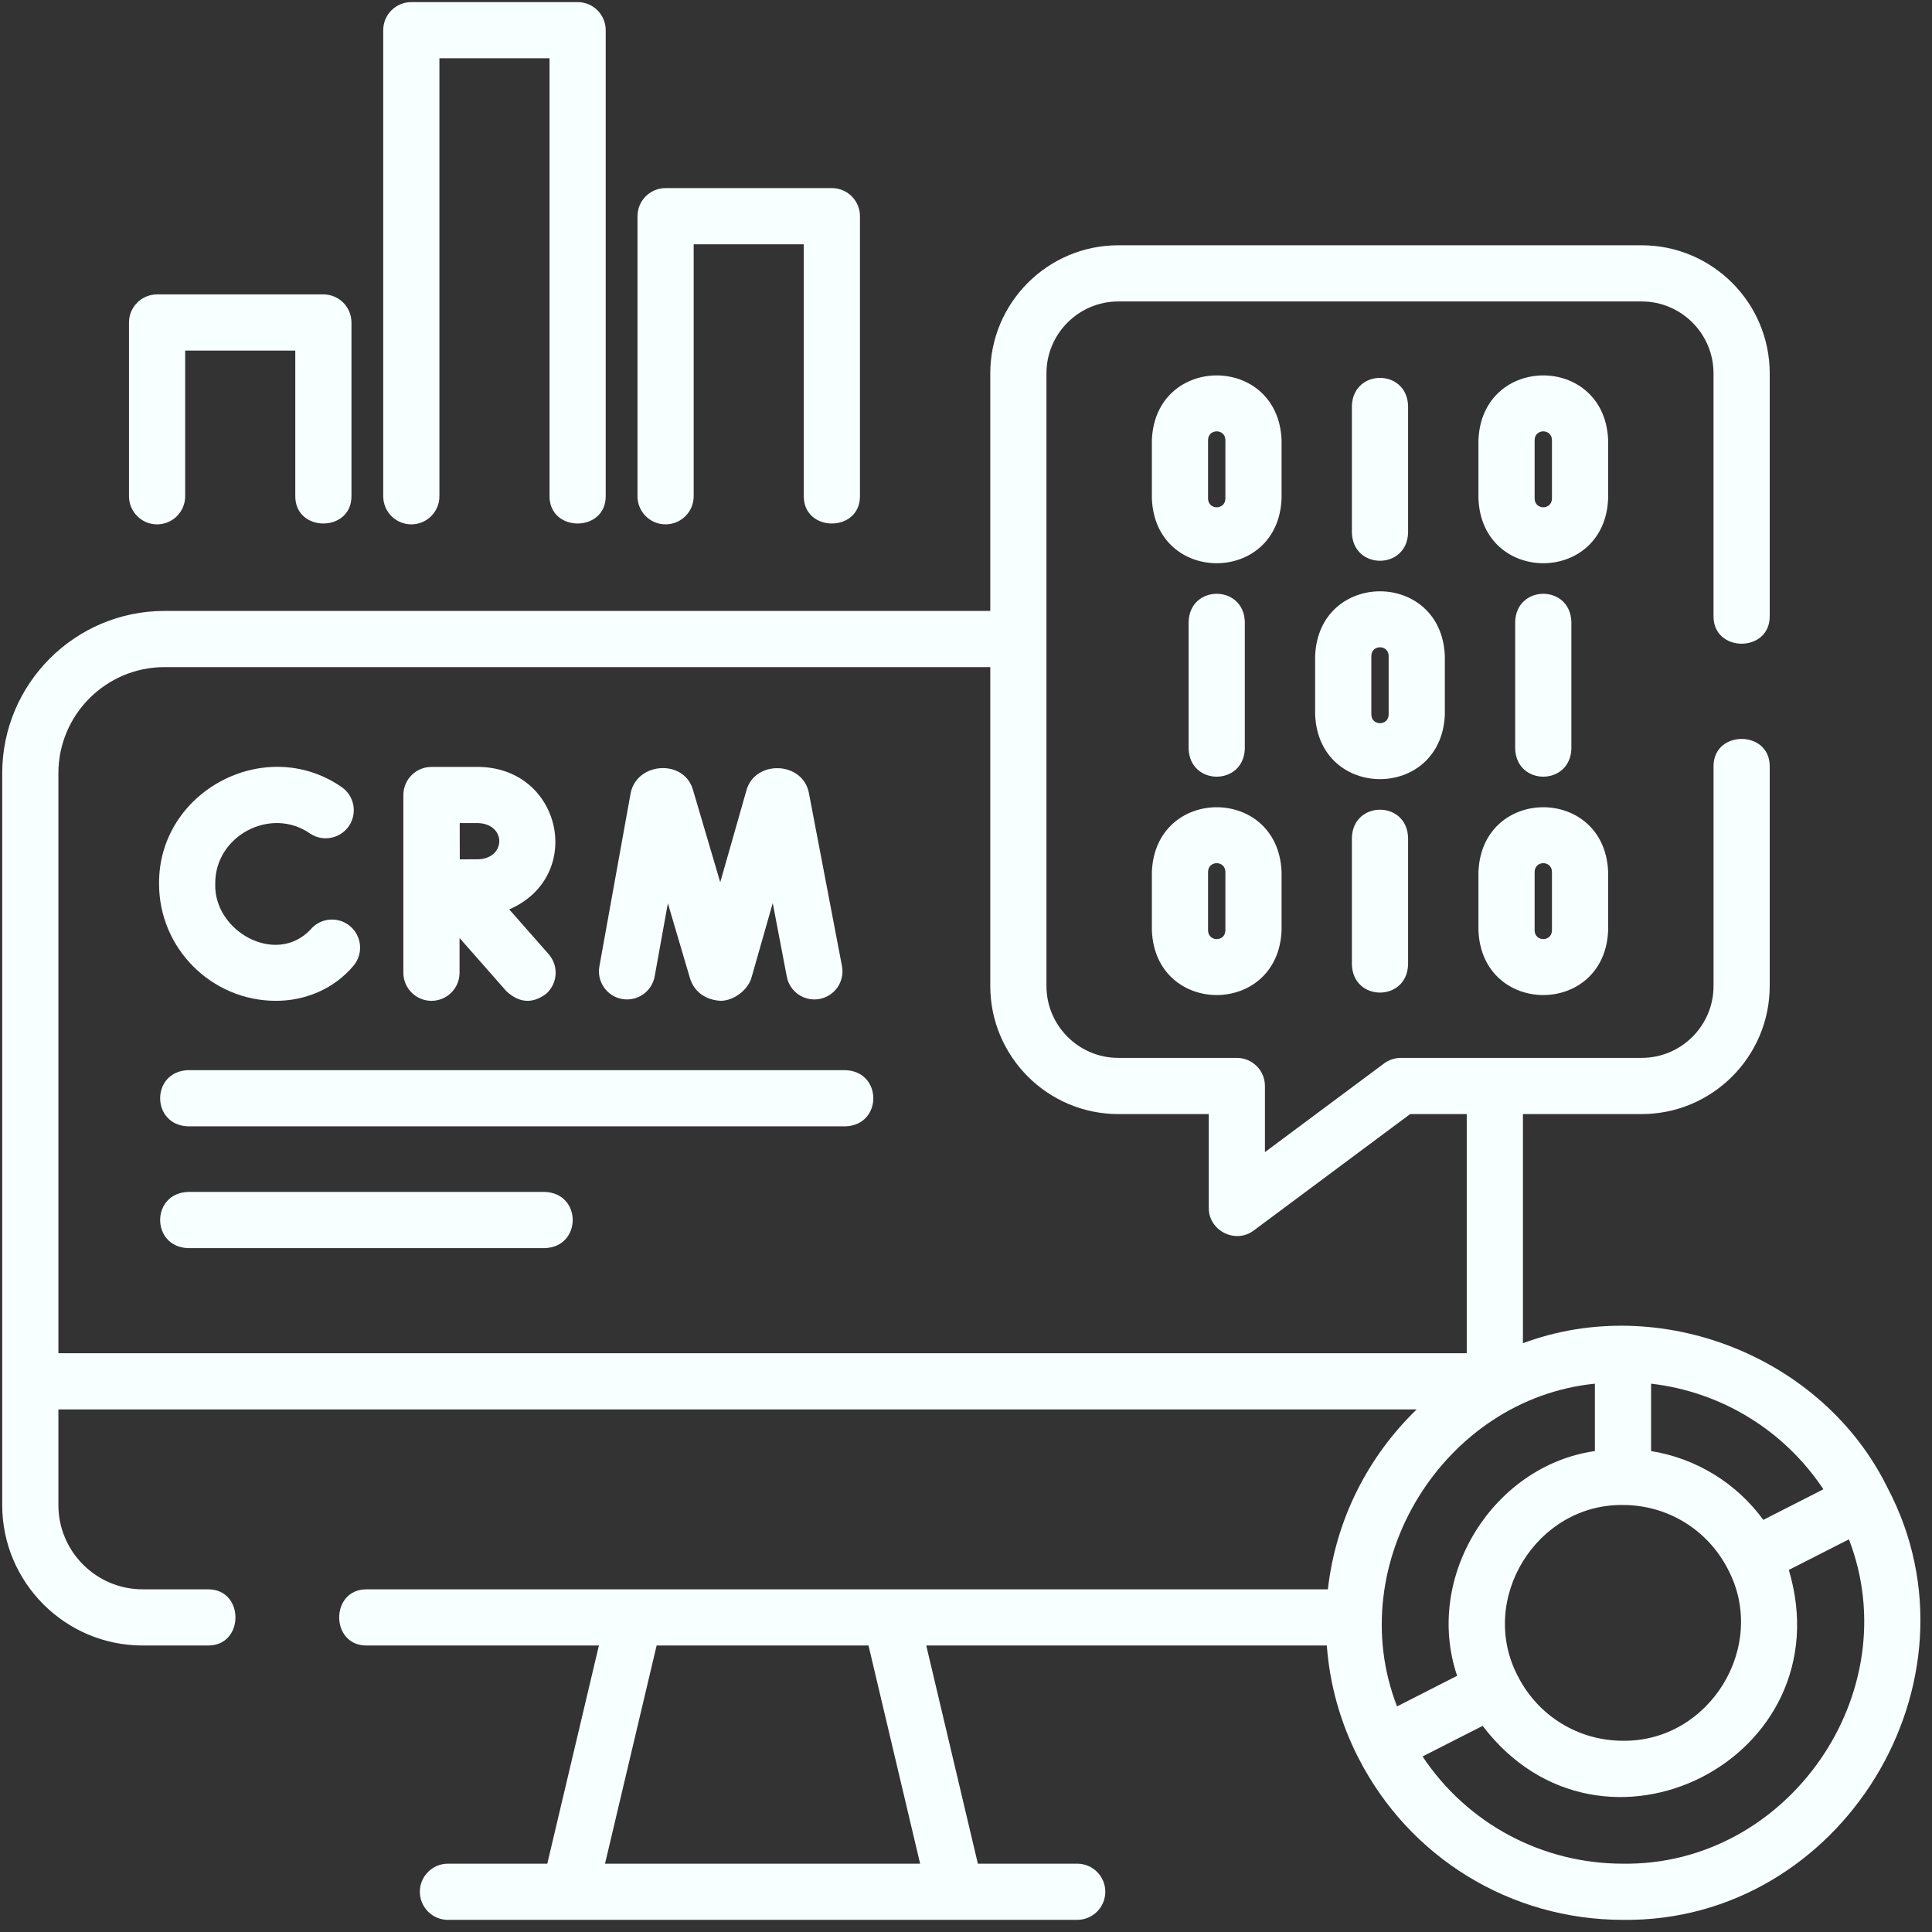 <svg width="157" height="157" viewBox="0 0 157 157" fill="none" xmlns="http://www.w3.org/2000/svg">
<rect x="0" y="0" width="157" height="157" fill="#333333" stroke="none"/>
<path d="M50.549 81.181C51.789 81.403 52.977 80.581 53.201 79.34L54.273 73.403L56.063 79.47C56.408 80.643 57.404 81.273 58.576 81.329C59.606 81.324 60.777 80.469 61.067 79.447L62.795 73.387L63.937 79.362C64.173 80.601 65.369 81.413 66.608 81.176C67.846 80.94 68.658 79.744 68.421 78.505L65.727 64.41C65.209 61.864 61.373 61.737 60.664 64.204L58.529 71.696L56.312 64.182C55.575 61.644 51.735 61.936 51.246 64.465L48.708 78.529C48.484 79.77 49.308 80.957 50.549 81.181Z" fill="#F8FFFF"/>
<path d="M22.43 81.33C24.849 81.33 27.168 80.337 28.729 78.475C29.539 77.508 29.412 76.069 28.445 75.259C27.479 74.449 26.039 74.576 25.229 75.543C22.406 78.521 17.361 75.667 17.492 71.826C17.44 67.931 21.994 65.51 25.189 67.73C26.235 68.436 27.653 68.161 28.359 67.116C29.064 66.072 28.79 64.653 27.745 63.947C21.55 59.68 12.861 64.298 12.926 71.826C12.926 77.067 17.19 81.33 22.43 81.33Z" fill="#F8FFFF"/>
<path d="M35.062 81.33C36.323 81.33 37.345 80.308 37.345 79.047V76.225L41.157 80.555C42.203 81.515 43.277 81.583 44.379 80.761C45.325 79.928 45.417 78.485 44.584 77.539L41.382 73.9C47.546 71.232 45.68 62.417 38.905 62.322H35.067C33.805 62.319 32.779 63.343 32.779 64.605V79.047C32.779 80.308 33.802 81.33 35.062 81.33ZM38.905 66.888C41.131 67.011 41.129 69.706 38.905 69.829C38.533 69.829 37.957 69.831 37.364 69.833C37.36 68.852 37.358 67.87 37.357 66.888H38.905Z" fill="#F8FFFF"/>
<path d="M101.157 60.849V50.52C101.052 47.497 96.695 47.499 96.591 50.52V60.849C96.696 63.871 101.054 63.869 101.157 60.849Z" fill="#F8FFFF"/>
<path d="M127.694 60.849V50.52C127.589 47.497 123.232 47.499 123.128 50.52V60.849C123.232 63.871 127.59 63.869 127.694 60.849Z" fill="#F8FFFF"/>
<path d="M117.412 58.073V53.296C117.121 46.303 107.16 46.308 106.872 53.296V58.073C107.163 65.066 117.124 65.06 117.412 58.073ZM112.846 58.073C112.822 59.001 111.462 59.001 111.438 58.073V53.296C111.462 52.367 112.822 52.368 112.846 53.296V58.073Z" fill="#F8FFFF"/>
<path d="M114.425 43.304V32.974C114.32 29.952 109.963 29.954 109.859 32.974V43.304C109.964 46.326 114.321 46.324 114.425 43.304Z" fill="#F8FFFF"/>
<path d="M104.144 35.751C103.854 28.758 93.892 28.763 93.605 35.751V40.527C93.895 47.52 103.856 47.514 104.144 40.527V35.751ZM99.578 40.527C99.554 41.456 98.194 41.456 98.17 40.527V35.751C98.195 34.822 99.554 34.822 99.578 35.751V40.527Z" fill="#F8FFFF"/>
<path d="M130.682 35.751C130.392 28.758 120.43 28.763 120.143 35.751V40.527C120.433 47.52 130.394 47.514 130.682 40.527V35.751ZM126.116 40.527C126.092 41.456 124.732 41.456 124.708 40.527V35.751C124.733 34.822 126.092 34.822 126.116 35.751V40.527Z" fill="#F8FFFF"/>
<path d="M109.859 68.065V78.394C109.964 81.417 114.321 81.415 114.425 78.394V68.065C114.32 65.042 109.963 65.045 109.859 68.065Z" fill="#F8FFFF"/>
<path d="M93.605 70.841V75.618C93.895 82.611 103.856 82.605 104.144 75.618V70.841C103.854 63.849 93.892 63.854 93.605 70.841ZM98.17 70.841C98.195 69.912 99.554 69.913 99.578 70.841V75.618C99.554 76.547 98.194 76.546 98.17 75.618V70.841Z" fill="#F8FFFF"/>
<path d="M120.143 70.841V75.618C120.433 82.611 130.394 82.605 130.682 75.618V70.841C130.392 63.849 120.43 63.854 120.143 70.841ZM124.708 70.841C124.733 69.912 126.092 69.913 126.116 70.841V75.618C126.092 76.547 124.732 76.546 124.708 75.618V70.841Z" fill="#F8FFFF"/>
<path d="M153.397 120.923C153.396 120.921 153.394 120.919 153.393 120.916C148.149 110.209 134.866 105.013 123.758 109.154V90.533H133.404C139.143 90.533 143.812 85.864 143.812 80.125V62.261C143.812 59.31 139.247 59.31 139.247 62.261V80.125C139.247 83.347 136.626 85.967 133.404 85.967H113.836C113.345 85.967 112.867 86.126 112.473 86.419L102.792 93.625V88.25C102.792 86.99 101.77 85.967 100.509 85.967H90.881C87.659 85.967 85.038 83.347 85.038 80.125V51.953C85.039 51.937 85.039 51.922 85.038 51.906V30.34C85.038 27.118 87.659 24.497 90.881 24.497H133.404C136.626 24.497 139.246 27.118 139.246 30.34V50.095C139.246 53.047 143.812 53.047 143.812 50.095V30.34C143.812 24.601 139.143 19.932 133.404 19.932H90.881C85.142 19.932 80.473 24.601 80.473 30.34V49.646H13.369C6.096 49.646 0.18 55.563 0.18 62.836V122.305C0.18 128.599 5.3 133.719 11.594 133.719H16.921C19.872 133.719 19.872 129.153 16.921 129.153H11.594C7.818 129.153 4.745 126.081 4.745 122.305V114.533H115.124C111.197 118.33 108.551 123.443 107.907 129.153H29.778C26.826 129.153 26.826 133.719 29.778 133.719H48.668L44.474 151.448H36.401C35.14 151.448 34.118 152.47 34.118 153.73C34.118 154.991 35.14 156.013 36.401 156.013H87.537C88.798 156.013 89.82 154.991 89.82 153.73C89.82 152.47 88.798 151.448 87.537 151.448H79.464L75.27 133.719H107.821C108.059 136.909 108.916 139.968 110.379 142.835C114.527 150.964 122.768 156.013 131.888 156.013C149.642 156.234 161.656 136.618 153.397 120.923ZM123.352 136.224C123.351 136.223 123.35 136.22 123.349 136.219C120.074 129.988 124.847 122.213 131.888 122.3C135.505 122.3 138.776 124.306 140.424 127.534C143.705 133.766 138.932 141.546 131.888 141.459C128.27 141.459 124.999 139.453 123.352 136.224ZM148.175 121.023L143.292 123.51C141.1 120.511 137.833 118.509 134.171 117.917V112.442C139.887 113.103 144.986 116.228 148.175 121.023ZM4.745 62.836C4.745 58.08 8.614 54.212 13.369 54.212H80.473V80.125C80.473 85.864 85.142 90.533 90.881 90.533H98.227V98.17C98.227 100.008 100.381 101.111 101.873 100.001L114.593 90.533H119.192V109.968H4.745V62.836ZM129.605 112.443V117.918C121.35 119.096 115.684 128.122 118.41 136.181L113.547 138.658L113.527 138.668C109.014 127.018 117.354 113.666 129.605 112.443ZM74.772 151.448H49.166L53.359 133.719H70.578L74.772 151.448ZM131.888 151.448C125.263 151.448 119.209 148.161 115.601 142.735L120.484 140.249C130.159 152.955 149.927 142.925 145.366 127.577L149.216 125.616L150.249 125.09C155.059 137.572 145.29 151.637 131.888 151.448Z" fill="#F8FFFF"/>
<path d="M12.765 42.611C14.026 42.611 15.047 41.589 15.047 40.328V28.489H23.996V40.328C23.996 43.279 28.561 43.279 28.561 40.328V26.207C28.561 24.946 27.54 23.924 26.279 23.924H12.765C11.504 23.924 10.482 24.946 10.482 26.207V40.328C10.482 41.589 11.504 42.611 12.765 42.611Z" fill="#F8FFFF"/>
<path d="M54.087 42.611C55.348 42.611 56.37 41.589 56.37 40.328V19.852H65.318V40.328C65.318 43.279 69.883 43.279 69.883 40.328V17.569C69.883 16.308 68.862 15.286 67.6 15.286H54.087C52.826 15.286 51.804 16.308 51.804 17.569V40.328C51.804 41.589 52.826 42.611 54.087 42.611Z" fill="#F8FFFF"/>
<path d="M33.425 42.611C34.686 42.611 35.708 41.589 35.708 40.328V4.737H44.656V40.328C44.656 43.279 49.222 43.279 49.222 40.328V2.454C49.222 1.193 48.2 0.171 46.939 0.171H33.425C32.164 0.171 31.142 1.193 31.142 2.454V40.328C31.142 41.589 32.164 42.611 33.425 42.611Z" fill="#F8FFFF"/>
<path d="M68.703 86.965H15.281C12.258 87.069 12.261 91.427 15.281 91.53H68.703C71.725 91.426 71.723 87.068 68.703 86.965Z" fill="#F8FFFF"/>
<path d="M44.274 96.86H15.281C12.258 96.965 12.261 101.322 15.281 101.426H44.274C47.297 101.321 47.295 96.963 44.274 96.86Z" fill="#F8FFFF"/>
</svg>
